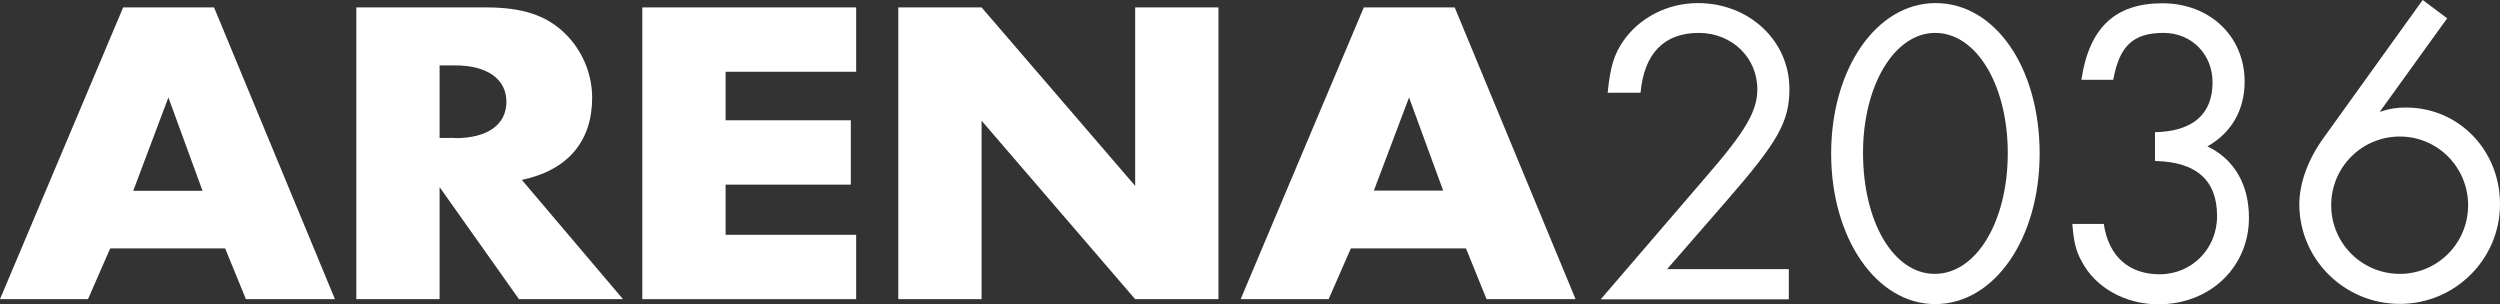 <?xml version="1.0" encoding="utf-8"?>
<!-- Generator: Adobe Illustrator 23.0.1, SVG Export Plug-In . SVG Version: 6.00 Build 0)  -->
<svg version="1.1" id="Ebene_1" xmlns="http://www.w3.org/2000/svg" xmlns:xlink="http://www.w3.org/1999/xlink" x="0px" y="0px"
	 viewBox="0 0 1215.9 147.9" style="enable-background:new 0 0 1215.9 147.9;" xml:space="preserve">
<rect x="0" y="0" width="1215.9" height="147.9" fill="#333333" stroke="none"/>
<style type="text/css">
	.st0{fill:#FFFFFF;}
</style>
<path class="st0" d="M81.9,47.4L64.8,92.8h33.7L81.9,47.4z M53.6,120.8l-10.8,24.7H0L59.9,3.6h44.2l58.8,141.9h-43.3l-10.1-24.7
	H53.6z"/>
<g>
	<path class="st0" d="M221.3,67.2c15.9,0,25-6.6,25-17.7c0-11.1-9.4-17.7-25-17.7h-7.5v35.3H221.3z M303,145.5h-50.6l-38.6-54.5
		v54.5h-40.5V3.6h63c17.8,0,29.3,3.8,38.4,12.6c8.4,8.1,13.3,19.6,13.3,31.3c0,21.3-11.9,35.3-34.2,40L303,145.5z"/>
</g>
<polygon class="st0" points="352.9,34.9 352.9,58.5 413.8,58.5 413.8,89.8 352.9,89.8 352.9,114.2 416.4,114.2 416.4,145.5 
	312.4,145.5 312.4,3.6 416.4,3.6 416.4,34.9 "/>
<polygon class="st0" points="436.9,3.6 477.4,3.6 552.1,90.4 552.1,3.6 592.6,3.6 592.6,145.5 552.1,145.5 477.4,58.7 477.4,145.5 
	436.9,145.5 "/>
<path class="st0" d="M685.3,47.4l-17.1,45.3h33.7L685.3,47.4z M657,120.8l-10.8,24.7h-42.8L663.3,3.6h44.2l58.8,141.9H723L713,120.8
	H657z"/>
<g>
	<path class="st0" d="M870,130.9v14.7h-91.5L830,85.7C849,63.8,854.7,54,854.7,43.4c0-15.3-12.3-27.4-28.5-27.4
		c-16.8,0-26.6,10-28.3,29.1h-16c1.3-12.6,3-18.5,7.7-25.3c7.9-11.3,21.5-18.3,36.2-18.3c24.9,0,44.5,18.3,44.5,41.7
		c0,16-5.5,25.7-30.6,54.5l-28.9,33.2H870z"/>
	<path class="st0" d="M906.1,74.3c0,33.8,14.9,58.9,34.9,58.9c20.2,0,35.5-25.5,35.5-58.7c0-33.2-15.3-58.5-35.3-58.5
		C921.4,16,906.1,41.5,906.1,74.3 M992,74.7c0,41.5-22.1,73.2-50.8,73.2c-28.5,0-50.6-31.9-50.6-73.2c0-41.3,22.1-73.2,50.8-73.2
		C970.3,1.5,992,32.8,992,74.7"/>
	<path class="st0" d="M1048,64.3c18.5-0.4,28.1-8.7,28.1-24.3c0-13.6-10.2-24-23.8-24c-14.7,0-21.5,6.2-24.5,22.8h-15.5
		c3.8-25.3,16.4-37.2,39.4-37.2c23.2,0,40,16.2,40,38.1c0,13.8-6.4,24.9-18.1,31.5c13,6.2,20.2,18.5,20.2,34.7
		c0,24-18.9,42.1-44,42.1c-16,0-30.4-7.9-37.2-20.6c-3-5.3-4-9.8-4.7-18.5h15.3c2.3,15.7,12.1,24.5,27.2,24.5
		c15.5,0,27.9-12.3,27.9-28.3c0-17.4-10-26.4-30.2-26.8V64.3z"/>
	<path class="st0" d="M1133.8,99.8c0,18.5,14.9,33.4,33.4,33.4c18.3,0,33.2-14.9,33.2-33.4c0-18.5-14.9-33.4-33.2-33.4
		C1148.7,66.4,1133.8,81.3,1133.8,99.8 M1190.2,8.9l-32.8,45.5c5.3-1.7,8.5-2.1,12.8-2.1c25.5,0,45.7,20.6,45.7,47
		c0,26.8-21.9,48.5-48.7,48.5c-27,0-48.9-21.7-48.9-48.5c0-10.2,4.3-21.9,11.7-32.1L1178.3,0L1190.2,8.9z"/>
</g>
</svg>
